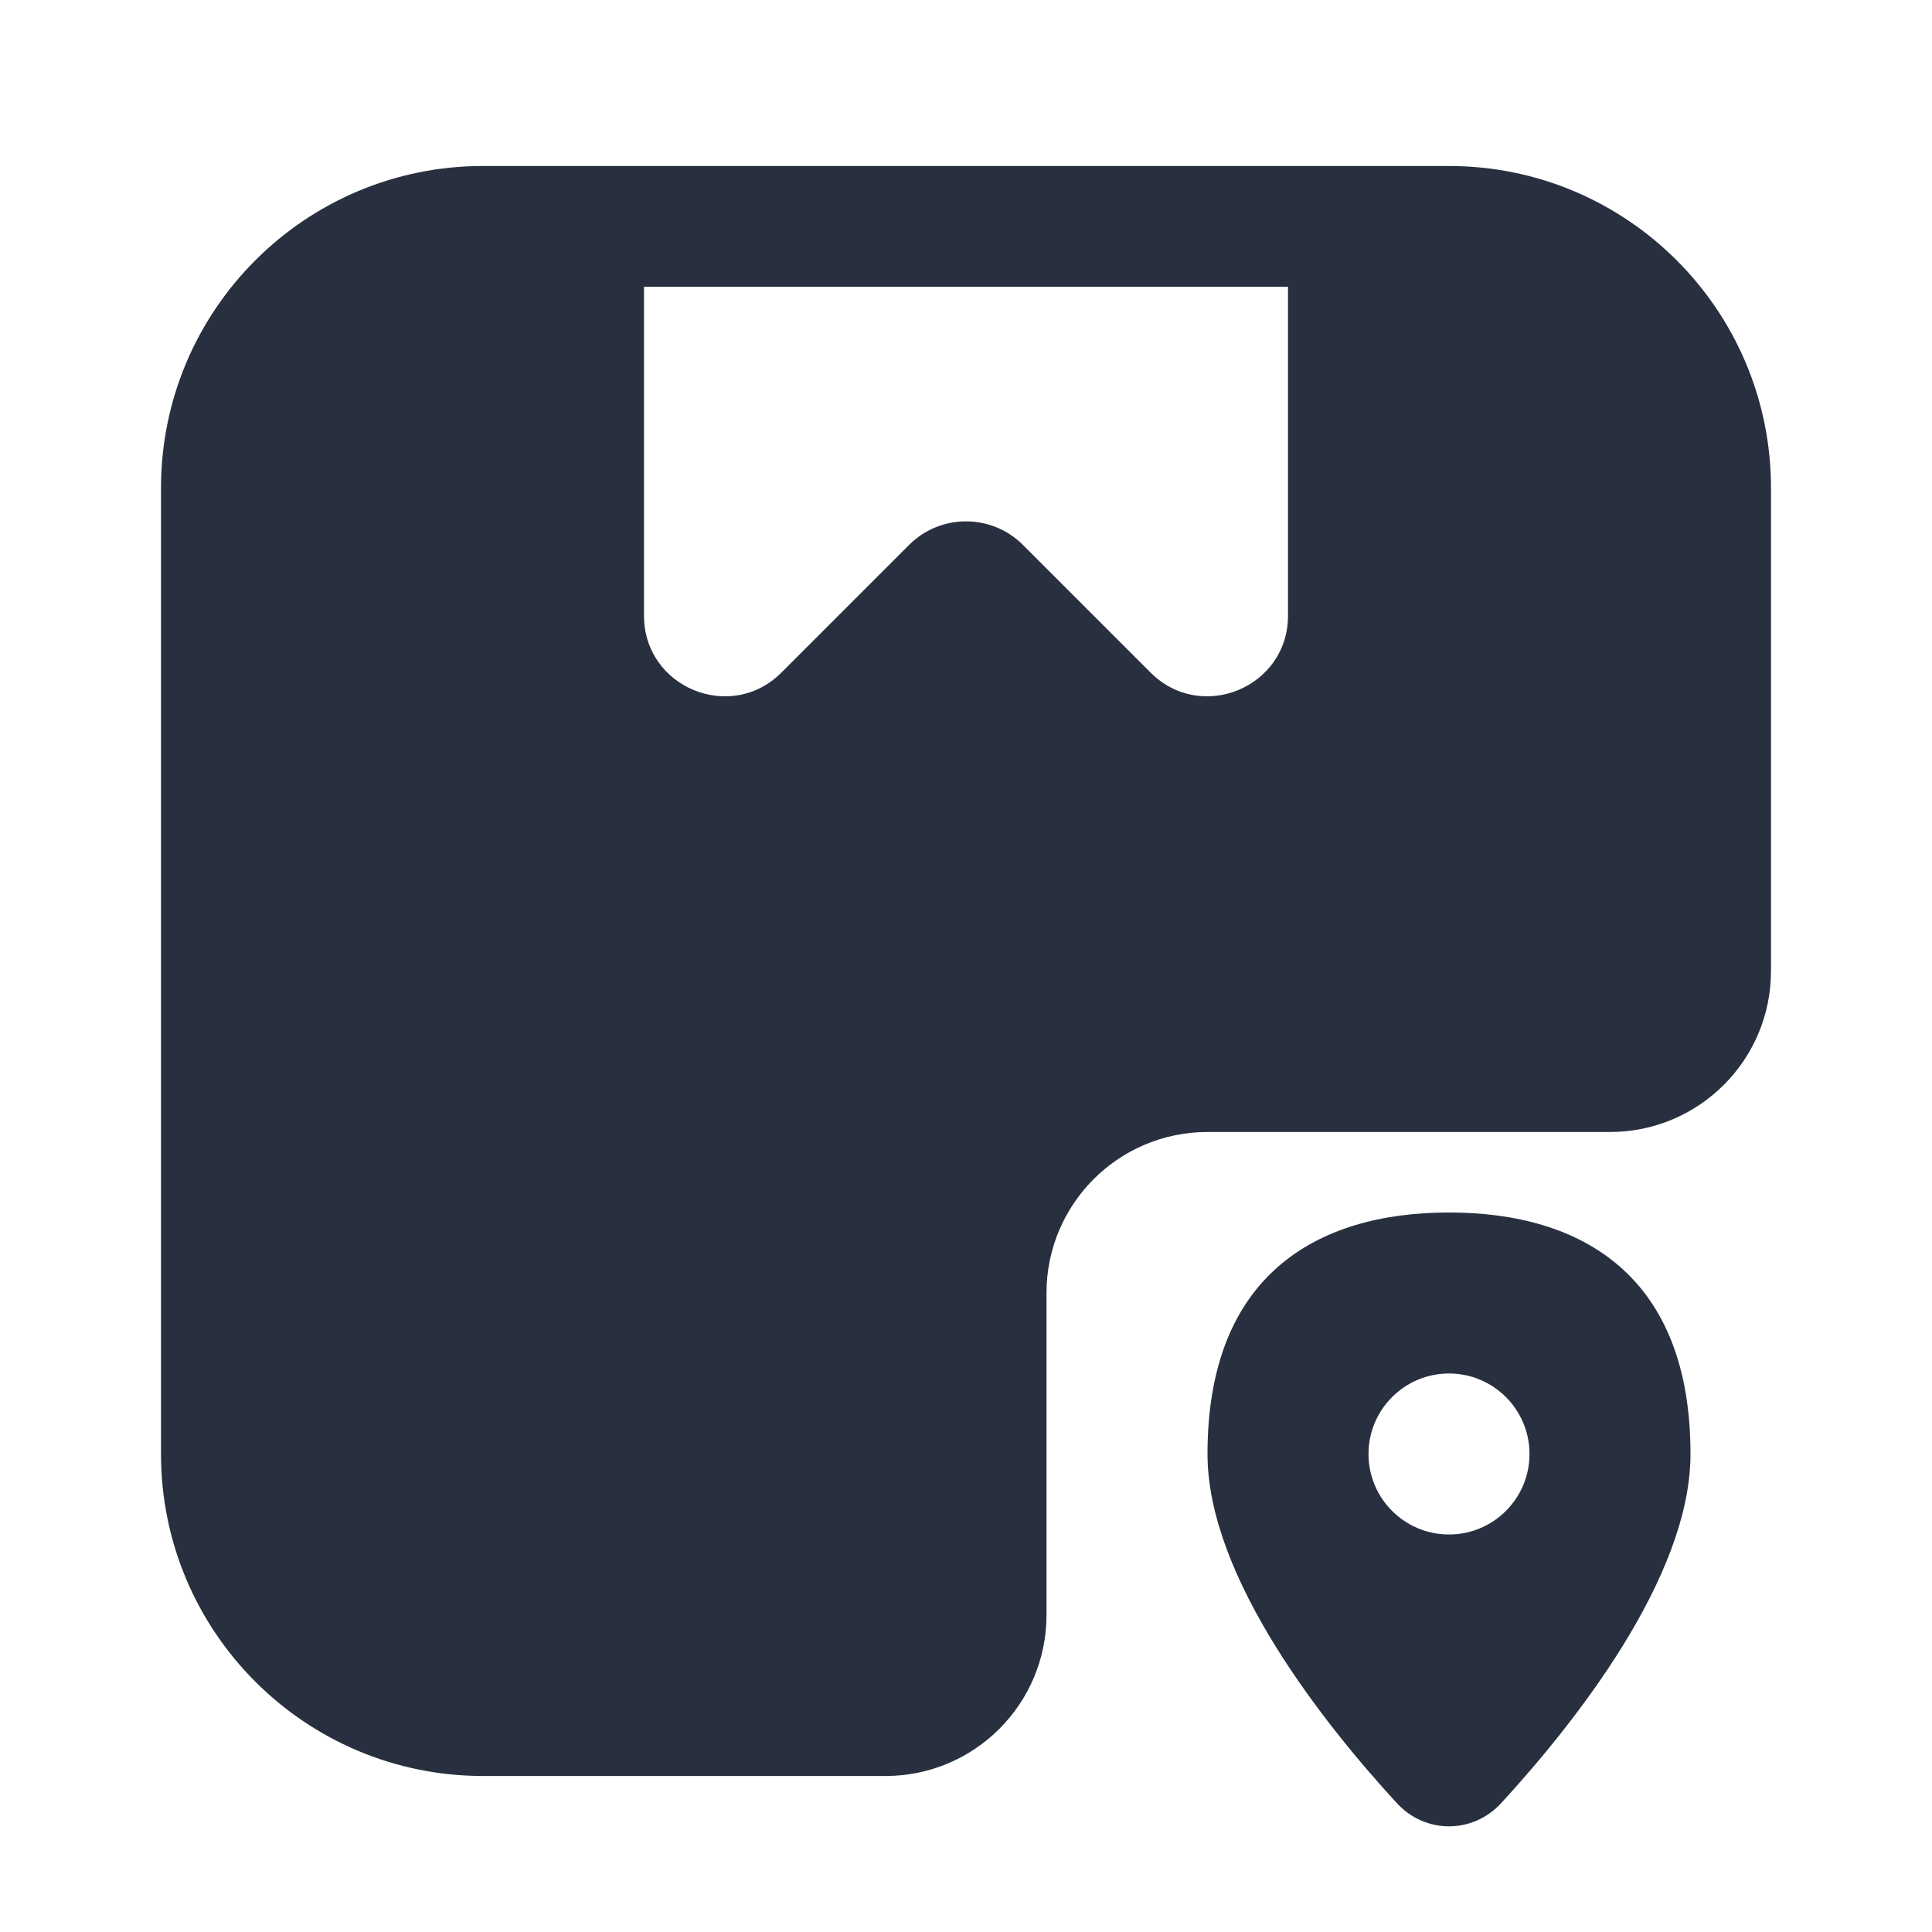 <svg  viewBox="0 0 24 24" fill="none" xmlns="http://www.w3.org/2000/svg">
<path fill-rule="evenodd" clip-rule="evenodd" d="M17 2.062H18C20.209 2.062 22 3.853 22 6.062V12.062C22 13.167 21.105 14.062 20 14.062H15C13.895 14.062 13 14.958 13 16.062V20.062C13 21.167 12.105 22.062 11 22.062H6C3.791 22.062 2 20.271 2 18.062V6.062C2 3.853 3.791 2.062 6 2.062H7H8H16H17ZM8 7.648V3.562H16V7.648C16 8.539 14.923 8.985 14.293 8.355L12.707 6.769C12.317 6.379 11.683 6.379 11.293 6.769L9.707 8.355C9.077 8.985 8 8.539 8 7.648ZM21 18.062C21 19.608 19.531 21.438 18.649 22.398C18.295 22.784 17.705 22.784 17.351 22.398C16.469 21.438 15 19.608 15 18.062C15 15.853 16.343 15.062 18 15.062C19.657 15.062 21 15.853 21 18.062ZM19 18.062C19 18.614 18.552 19.062 18 19.062C17.448 19.062 17 18.614 17 18.062C17 17.51 17.448 17.062 18 17.062C18.552 17.062 19 17.51 19 18.062Z" fill="#28303F"/>
</svg>
